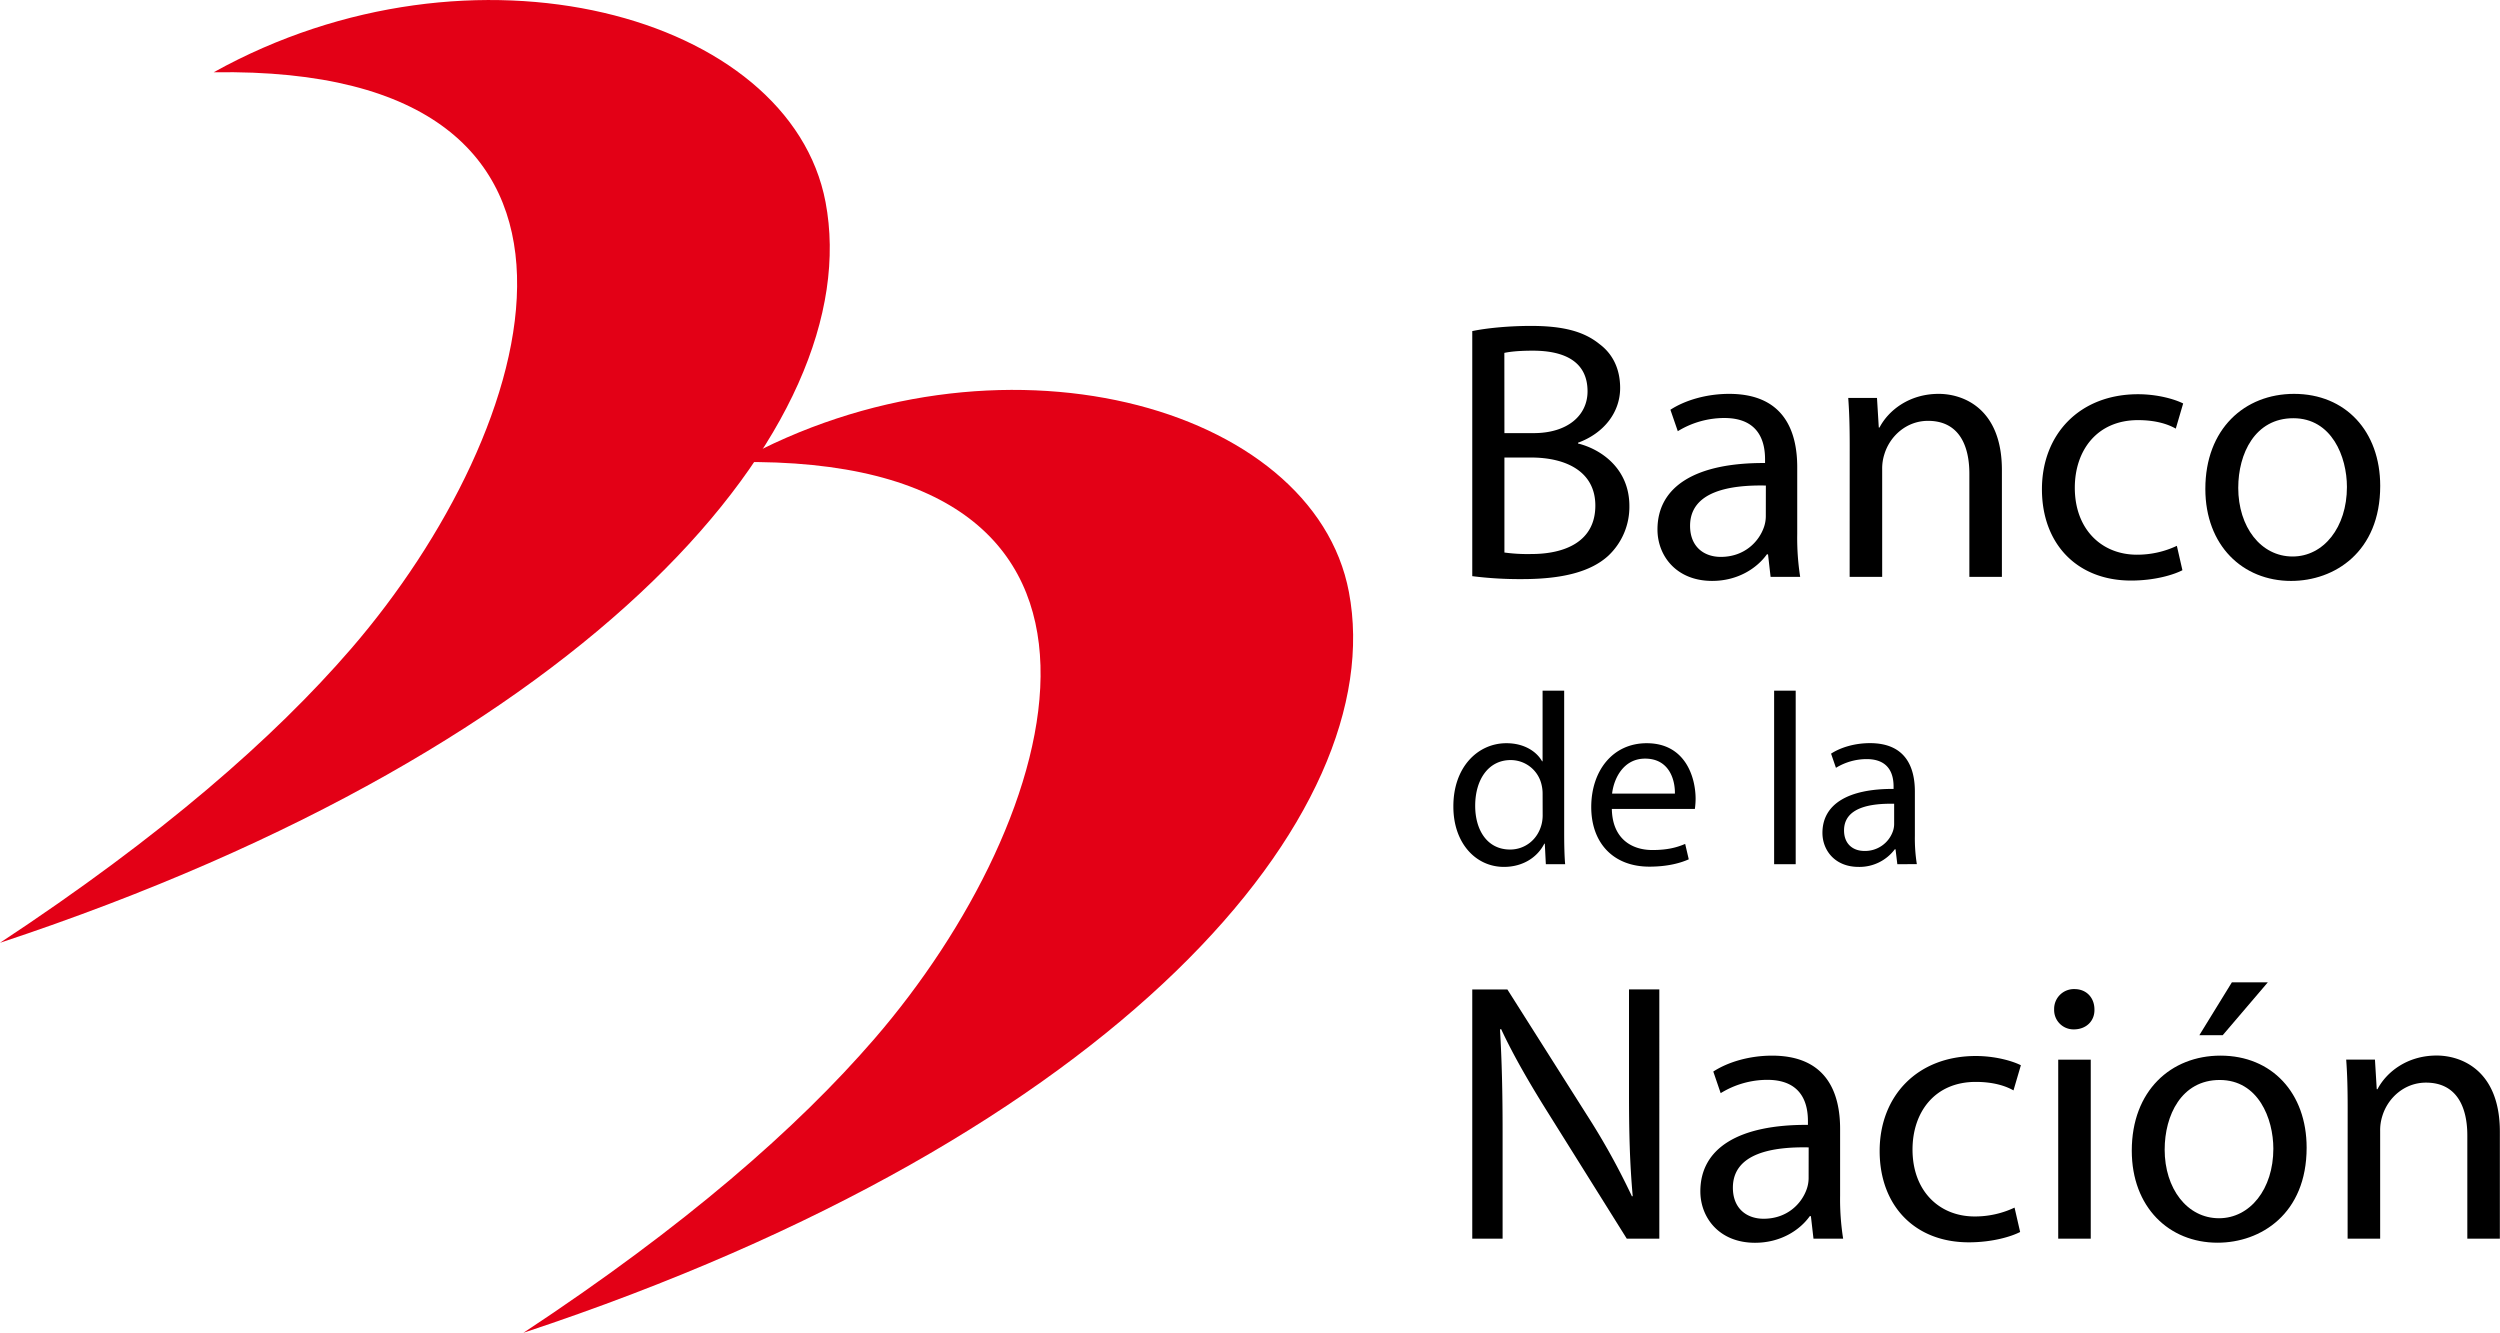 <svg id="Capa_1" data-name="Capa 1" xmlns="http://www.w3.org/2000/svg" xmlns:xlink="http://www.w3.org/1999/xlink" viewBox="0 0 1391.02 741.58"><defs><style>.cls-1{fill:none;}.cls-2{fill:#e30016;fill-rule:evenodd;}.cls-3{clip-path:url(#clip-path);}</style><clipPath id="clip-path" transform="translate(-56.46 -195.78)"><rect id="SVGID" class="cls-1" x="343.41" y="409.06" width="471.59" height="528.33"/></clipPath></defs><title>logo-banco-nacion</title><path class="cls-2" d="M175.34,236C319.73,155.73,496,203.81,515.8,308.23c23.38,123.37-127,302.06-459.34,412.13,89.81-59.21,152.39-113.89,195.27-163.52C357.24,434.72,418.08,232.11,175.34,236Z" transform="translate(-56.46 -195.78)"/><g class="cls-3"><path class="cls-2" d="M466.59,452.9C611,372.65,787.29,420.78,807,525.17c23.39,123.4-127,302.06-459.31,412.19C437.54,878.09,500.1,823.44,543,773.78,648.51,651.67,709.33,449.06,466.59,452.9Z" transform="translate(-56.46 -195.78)"/></g><path d="M875.64,380c7.81-1.65,20.15-2.88,32.7-2.88,17.9,0,29.42,3.08,38.06,10.08,7.2,5.34,11.52,13.57,11.52,24.47,0,13.38-8.85,25.1-23.45,30.45v.41c13.16,3.29,28.59,14.19,28.59,34.76A37.32,37.32,0,0,1,951.33,505c-9.66,8.85-25.3,13-47.92,13a209.76,209.76,0,0,1-27.77-1.64Zm17.89,56.77h16.25c18.93,0,30-9.87,30-23.24,0-16.25-12.35-22.63-30.45-22.63-8.23,0-13,.62-15.84,1.23Zm0,66.44a95.16,95.16,0,0,0,15,.83c18.51,0,35.59-6.79,35.59-26.95,0-18.93-16.26-26.74-35.8-26.74H893.53Z" transform="translate(-56.46 -195.78)"/><path d="M1041.63,516.75l-1.43-12.55h-.62C1034,512,1023.33,519,1009.13,519c-20.16,0-30.44-14.19-30.44-28.59,0-24.07,21.39-37.23,59.86-37v-2.05c0-8.23-2.26-23-22.63-23A49.69,49.69,0,0,0,990,435.7l-4.11-11.93c8.23-5.35,20.16-8.84,32.71-8.84,30.44,0,37.85,20.77,37.85,40.73v37.23a140.64,140.64,0,0,0,1.64,23.86ZM1039,465.94c-19.75-.41-42.17,3.09-42.17,22.42,0,11.73,7.82,17.28,17.08,17.28,12.95,0,21.18-8.23,24.06-16.66a18.81,18.81,0,0,0,1-5.76Z" transform="translate(-56.46 -195.78)"/><path d="M1085.65,444.14c0-10.29-.2-18.72-.82-26.95h16l1,16.46h.41c4.94-9.47,16.46-18.72,32.92-18.72,13.78,0,35.17,8.22,35.17,42.37v59.45h-18.1V459.36c0-16.05-6-29.42-23-29.42-11.93,0-21.19,8.44-24.27,18.52a26,26,0,0,0-1.24,8.43v59.86h-18.1Z" transform="translate(-56.46 -195.78)"/><path d="M1270.78,513.05c-4.73,2.47-15.22,5.76-28.59,5.76-30,0-49.58-20.37-49.58-50.81,0-30.65,21-52.87,53.49-52.87,10.69,0,20.16,2.68,25.09,5.14l-4.11,14c-4.32-2.47-11.11-4.73-21-4.73-22.84,0-35.18,16.87-35.18,37.64,0,23,14.81,37.24,34.56,37.24a51.53,51.53,0,0,0,22.22-4.94Z" transform="translate(-56.46 -195.78)"/><path d="M1380.83,466.15c0,36.82-25.51,52.86-49.57,52.86-27,0-47.73-19.75-47.73-51.22,0-33.32,21.81-52.86,49.37-52.86C1361.49,414.93,1380.83,435.7,1380.83,466.15Zm-79,1c0,21.81,12.55,38.27,30.24,38.27,17.28,0,30.24-16.25,30.24-38.68,0-16.86-8.44-38.26-29.83-38.26S1301.84,448.25,1301.84,467.17Z" transform="translate(-56.46 -195.78)"/><path d="M926.78,580.07v79.56c0,5.85.14,12.51.54,17H916.58L916,665.21h-.28c-3.67,7.34-11.69,12.92-22.44,12.92-15.91,0-28.15-13.47-28.15-33.46-.13-21.9,13.47-35.36,29.51-35.36,10.07,0,16.87,4.76,19.86,10.06h.27v-39.3Zm-12,57.53a21,21,0,0,0-.54-5A17.61,17.61,0,0,0,897,618.69c-12.38,0-19.73,10.88-19.73,25.44,0,13.32,6.53,24.34,19.45,24.34,8,0,15.37-5.3,17.55-14.28a20.67,20.67,0,0,0,.54-5.17Z" transform="translate(-56.46 -195.78)"/><path d="M953.3,645.89c.27,16.19,10.61,22.85,22.58,22.85,8.56,0,13.73-1.49,18.22-3.4l2,8.57c-4.22,1.9-11.42,4.08-21.9,4.08-20.26,0-32.36-13.33-32.36-33.18s11.69-35.5,30.87-35.5c21.49,0,27.2,18.9,27.2,31a44.06,44.06,0,0,1-.41,5.57Zm35.09-8.56c.13-7.62-3.13-19.45-16.59-19.45-12.11,0-17.41,11.15-18.36,19.45Z" transform="translate(-56.46 -195.78)"/><path d="M1043.6,580.07h12v96.56h-12Z" transform="translate(-56.46 -195.78)"/><path d="M1112.15,676.63l-1-8.3h-.41a24.52,24.52,0,0,1-20.13,9.8c-13.33,0-20.13-9.39-20.13-18.91,0-15.91,14.15-24.61,39.58-24.48v-1.36c0-5.44-1.5-15.23-15-15.23A32.81,32.81,0,0,0,1078,623l-2.72-7.88c5.44-3.54,13.33-5.85,21.63-5.85,20.12,0,25,13.73,25,26.93v24.61a92.26,92.26,0,0,0,1.09,15.78ZM1110.38,643c-13.06-.27-27.88,2-27.88,14.82,0,7.75,5.17,11.43,11.29,11.43a16.38,16.38,0,0,0,15.91-11,12.39,12.39,0,0,0,.68-3.81Z" transform="translate(-56.46 -195.78)"/><path d="M875.64,885V746.32h19.54l44.43,70.15a391.52,391.52,0,0,1,24.89,45l.41-.2c-1.64-18.51-2.06-35.38-2.06-57v-58h16.87V885h-18.1l-44-70.35c-9.67-15.42-18.93-31.26-25.92-46.28l-.62.21c1,17.48,1.44,34.14,1.44,57.18V885Z" transform="translate(-56.46 -195.78)"/><path d="M1065.5,885l-1.44-12.54h-.62c-5.56,7.81-16.25,14.81-30.45,14.81-20.16,0-30.44-14.2-30.44-28.6,0-24.06,21.39-37.23,59.86-37v-2.06c0-8.23-2.26-23-22.63-23a49.61,49.61,0,0,0-25.92,7.41L1009.75,792c8.23-5.35,20.16-8.85,32.71-8.85,30.44,0,37.85,20.78,37.85,40.73V861.1A140.57,140.57,0,0,0,1082,885Zm-2.68-50.8c-19.75-.41-42.17,3.08-42.17,22.42,0,11.72,7.82,17.28,17.08,17.28,13,0,21.18-8.23,24.06-16.66a18.86,18.86,0,0,0,1-5.76Z" transform="translate(-56.46 -195.78)"/><path d="M1180.48,881.26c-4.73,2.47-15.22,5.76-28.59,5.76-30,0-49.58-20.36-49.58-50.81,0-30.65,21-52.86,53.49-52.86,10.69,0,20.16,2.67,25.09,5.14l-4.11,14c-4.32-2.47-11.11-4.73-21-4.73-22.84,0-35.18,16.86-35.18,37.64,0,23,14.81,37.23,34.56,37.23a51.46,51.46,0,0,0,22.21-4.93Z" transform="translate(-56.46 -195.78)"/><path d="M1221.82,757.43c.21,6.17-4.32,11.11-11.52,11.11a10.77,10.77,0,0,1-10.9-11.11,11,11,0,0,1,11.32-11.31C1217.5,746.12,1221.82,751.05,1221.82,757.43ZM1201.67,885V785.4h18.1V885Z" transform="translate(-56.46 -195.78)"/><path d="M1339.89,834.36c0,36.82-25.5,52.87-49.57,52.87-27,0-47.72-19.75-47.72-51.22,0-33.33,21.8-52.87,49.37-52.87C1320.56,783.14,1339.89,803.92,1339.89,834.36Zm-79,1c0,21.81,12.55,38.26,30.24,38.26,17.28,0,30.24-16.25,30.24-38.67,0-16.87-8.43-38.26-29.83-38.26S1260.9,816.47,1260.9,835.39Zm57.4-93-25.1,29.42h-13l18.1-29.42Z" transform="translate(-56.46 -195.78)"/><path d="M1362.72,812.35c0-10.28-.2-18.72-.82-27h16l1,16.46h.42c4.93-9.46,16.45-18.72,32.91-18.72,13.78,0,35.17,8.23,35.17,42.38V885h-18.1V827.57c0-16-6-29.41-23-29.41-11.93,0-21.18,8.43-24.27,18.51a26.12,26.12,0,0,0-1.23,8.44V885h-18.11Z" transform="translate(-56.46 -195.78)"/></svg>